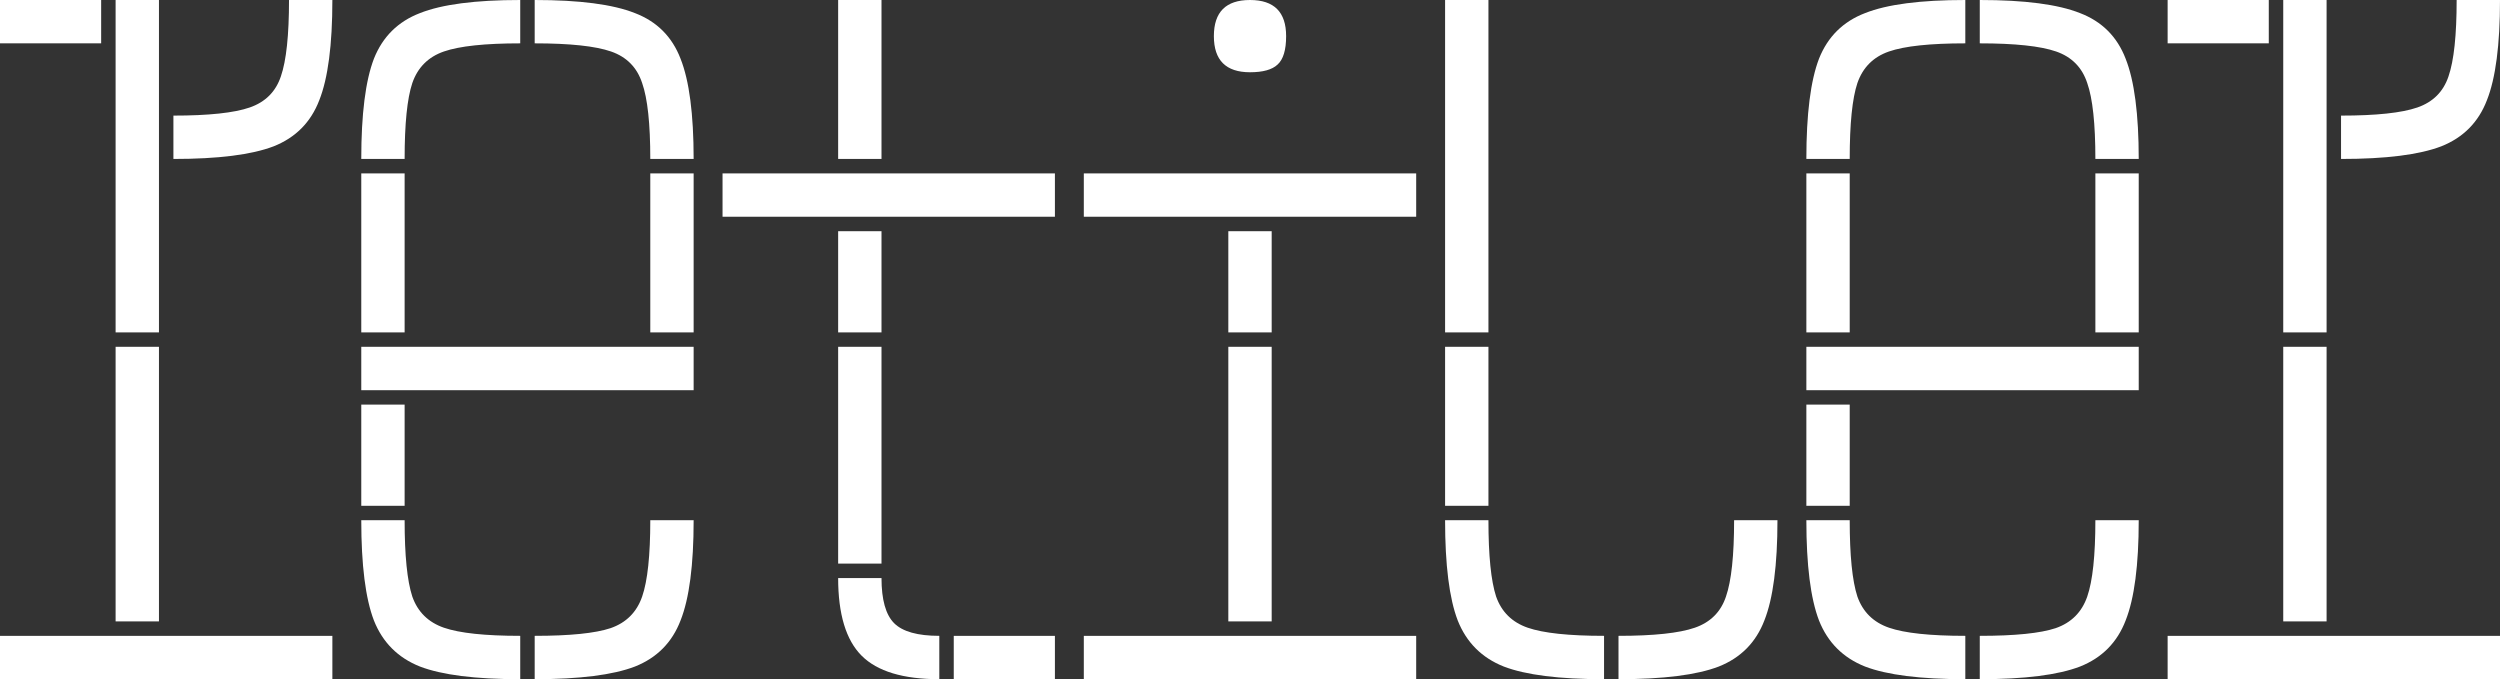 <svg width="692" height="188" viewBox="0 0 692 188" fill="none" xmlns="http://www.w3.org/2000/svg">
<rect x="0" y="0" width="692" height="188" fill="#333333" stroke="none"/>
<path d="M44 0V92H32V0H44ZM0 176H92V188H0V176ZM0 0H28V12H0V0ZM32 96H44V172H32V96ZM48 32C57.75 32 64.792 31.25 69.125 29.75C73.458 28.25 76.333 25.375 77.75 21.125C79.25 16.792 80 9.75 80 0H92C92 12.417 90.792 21.667 88.375 27.75C86.042 33.833 81.833 38.083 75.75 40.5C69.667 42.833 60.417 44 48 44V32Z" fill="white"/>
<path d="M148 0C160.417 0 169.667 1.208 175.75 3.625C181.833 5.958 186.042 10.167 188.375 16.25C190.792 22.333 192 31.583 192 44H180C180 34.25 179.25 27.25 177.75 23C176.333 18.667 173.458 15.75 169.125 14.25C164.792 12.75 157.75 12 148 12V0ZM112 144C112 153.75 112.708 160.792 114.125 165.125C115.625 169.375 118.542 172.25 122.875 173.75C127.208 175.25 134.25 176 144 176V188C131.583 188 122.333 186.833 116.25 184.5C110.167 182.083 105.917 177.833 103.5 171.75C101.167 165.667 100 156.417 100 144H112ZM100 112H112V140H100V112ZM100 96H192V108H100V96ZM100 48H112V92H100V48ZM100 44C100 31.583 101.167 22.333 103.5 16.25C105.917 10.167 110.167 5.958 116.25 3.625C122.333 1.208 131.583 0 144 0V12C134.25 12 127.208 12.75 122.875 14.25C118.542 15.75 115.625 18.667 114.125 23C112.708 27.25 112 34.25 112 44H100ZM148 176C157.75 176 164.75 175.292 169 173.875C173.333 172.375 176.25 169.458 177.75 165.125C179.25 160.792 180 153.75 180 144H192C192 156.417 190.792 165.667 188.375 171.75C186.042 177.833 181.833 182.083 175.75 184.5C169.667 186.833 160.417 188 148 188V176ZM180 48H192V92H180V48Z" fill="white"/>
<path d="M200 48H292V60H200V48ZM244 160C244 166 245.167 170.167 247.5 172.5C249.833 174.833 254 176 260 176V188C250 188 242.833 185.833 238.5 181.5C234.167 177.167 232 170 232 160H244ZM232 96H244V156H232V96ZM232 64H244V92H232V64ZM232 0H244V44H232V0ZM264 176H292V188H264V176Z" fill="white"/>
<path d="M346 20C339.333 20 336 16.667 336 10C336 3.333 339.333 0 346 0C352.667 0 356 3.333 356 10C356 13.833 355.208 16.458 353.625 17.875C352.125 19.292 349.583 20 346 20ZM300 176H392V188H300V176ZM300 48H392V60H300V48ZM340 96H352V172H340V96ZM340 64H352V92H340V64Z" fill="white"/>
<path d="M412 0V92H400V0H412ZM412 144C412 153.75 412.708 160.792 414.125 165.125C415.625 169.375 418.542 172.25 422.875 173.75C427.208 175.25 434.25 176 444 176V188C431.583 188 422.333 186.833 416.25 184.5C410.167 182.083 405.917 177.833 403.5 171.75C401.167 165.667 400 156.417 400 144H412ZM400 96H412V140H400V96ZM448 176C457.75 176 464.792 175.25 469.125 173.75C473.458 172.25 476.333 169.375 477.75 165.125C479.25 160.792 480 153.75 480 144H492C492 156.417 490.792 165.667 488.375 171.75C486.042 177.833 481.833 182.083 475.75 184.5C469.667 186.833 460.417 188 448 188V176Z" fill="white"/>
<path d="M548 0C560.417 0 569.667 1.208 575.75 3.625C581.833 5.958 586.042 10.167 588.375 16.25C590.792 22.333 592 31.583 592 44H580C580 34.25 579.25 27.25 577.75 23C576.333 18.667 573.458 15.75 569.125 14.25C564.792 12.75 557.75 12 548 12V0ZM512 144C512 153.75 512.708 160.792 514.125 165.125C515.625 169.375 518.542 172.25 522.875 173.75C527.208 175.25 534.25 176 544 176V188C531.583 188 522.333 186.833 516.25 184.5C510.167 182.083 505.917 177.833 503.5 171.75C501.167 165.667 500 156.417 500 144H512ZM500 112H512V140H500V112ZM500 96H592V108H500V96ZM500 48H512V92H500V48ZM500 44C500 31.583 501.167 22.333 503.5 16.25C505.917 10.167 510.167 5.958 516.25 3.625C522.333 1.208 531.583 0 544 0V12C534.25 12 527.208 12.75 522.875 14.25C518.542 15.75 515.625 18.667 514.125 23C512.708 27.25 512 34.25 512 44H500ZM548 176C557.75 176 564.75 175.292 569 173.875C573.333 172.375 576.25 169.458 577.75 165.125C579.25 160.792 580 153.75 580 144H592C592 156.417 590.792 165.667 588.375 171.75C586.042 177.833 581.833 182.083 575.75 184.5C569.667 186.833 560.417 188 548 188V176ZM580 48H592V92H580V48Z" fill="white"/>
<path d="M644 0V92H632V0H644ZM600 176H692V188H600V176ZM600 0H628V12H600V0ZM632 96H644V172H632V96ZM648 32C657.75 32 664.792 31.25 669.125 29.75C673.458 28.25 676.333 25.375 677.75 21.125C679.25 16.792 680 9.75 680 0H692C692 12.417 690.792 21.667 688.375 27.75C686.042 33.833 681.833 38.083 675.75 40.5C669.667 42.833 660.417 44 648 44V32Z" fill="white"/>
</svg>

